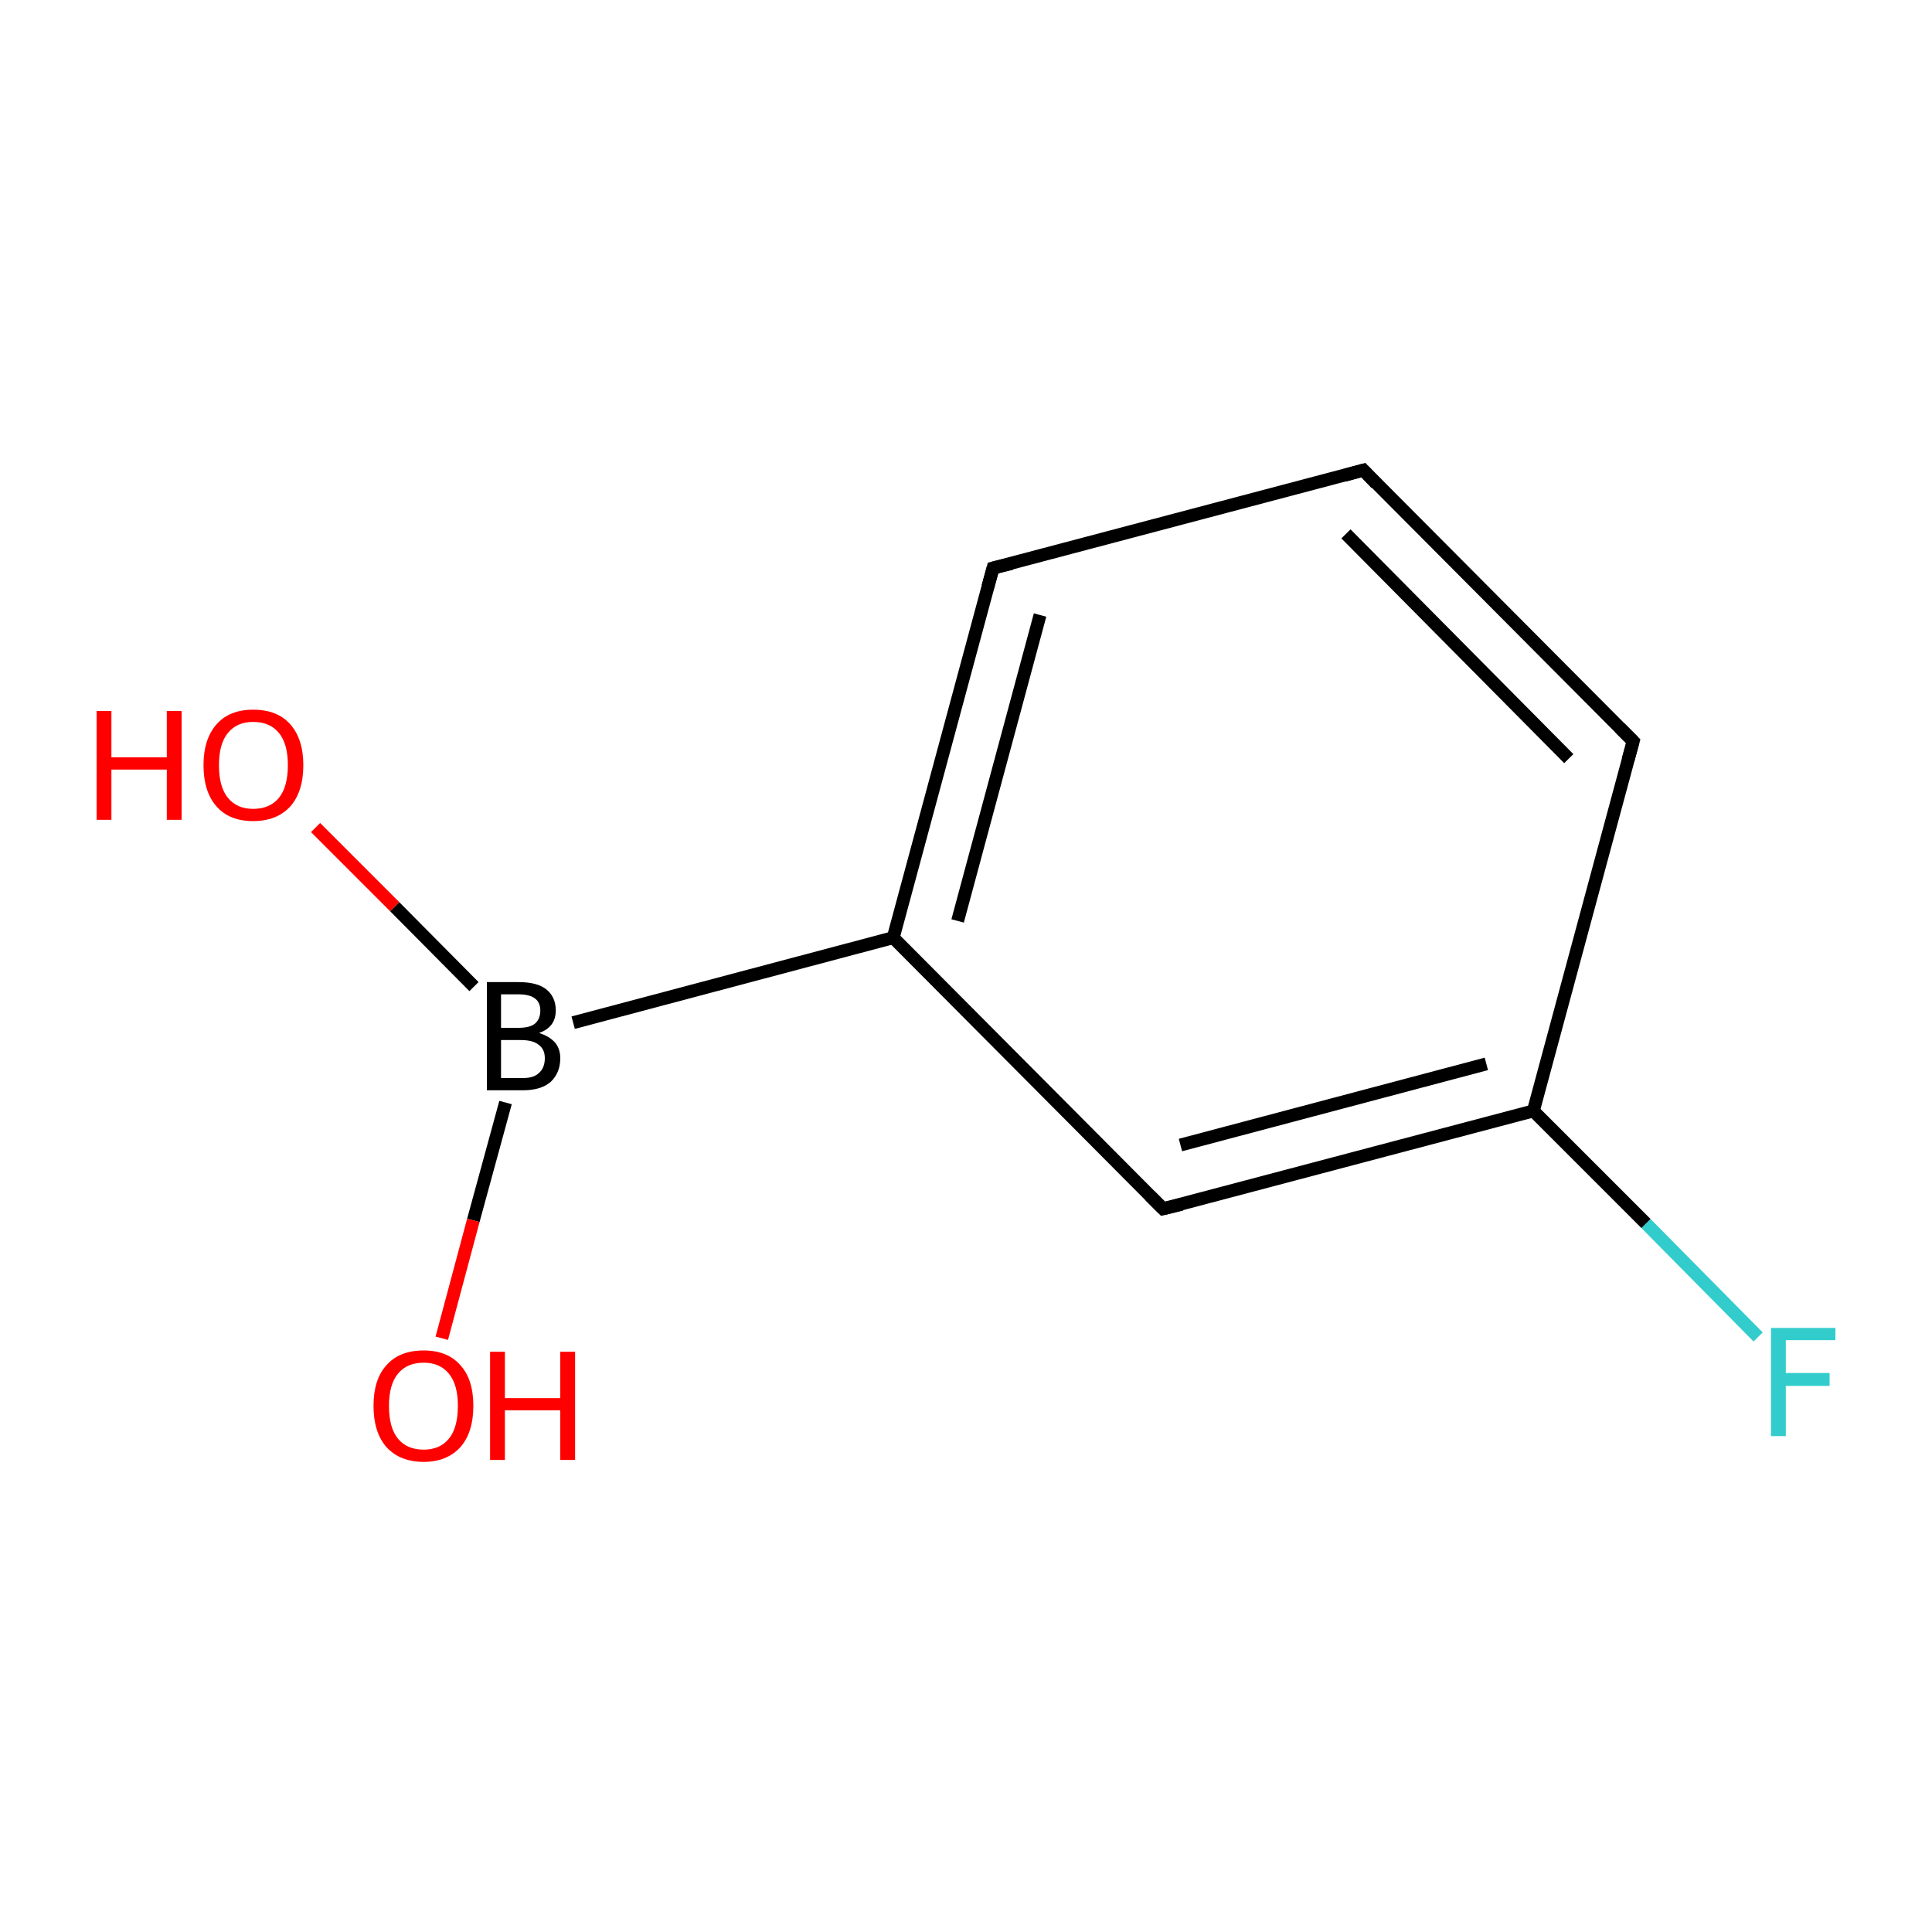 <?xml version='1.0' encoding='iso-8859-1'?>
<svg version='1.1' baseProfile='full'
              xmlns='http://www.w3.org/2000/svg'
                      xmlns:rdkit='http://www.rdkit.org/xml'
                      xmlns:xlink='http://www.w3.org/1999/xlink'
                  xml:space='preserve'
width='300px' height='300px' viewBox='0 0 300 300'>
<!-- END OF HEADER -->
<rect style='opacity:1.0;fill:#FFFFFF;stroke:none' width='300.0' height='300.0' x='0.0' y='0.0'> </rect>
<path class='bond-0 atom-0 atom-1' d='M 49.0,128.5 L 61.3,140.8' style='fill:none;fill-rule:evenodd;stroke:#FF0000;stroke-width:2.0px;stroke-linecap:butt;stroke-linejoin:miter;stroke-opacity:1' />
<path class='bond-0 atom-0 atom-1' d='M 61.3,140.8 L 73.6,153.2' style='fill:none;fill-rule:evenodd;stroke:#000000;stroke-width:2.0px;stroke-linecap:butt;stroke-linejoin:miter;stroke-opacity:1' />
<path class='bond-1 atom-1 atom-2' d='M 78.5,171.2 L 73.5,189.5' style='fill:none;fill-rule:evenodd;stroke:#000000;stroke-width:2.0px;stroke-linecap:butt;stroke-linejoin:miter;stroke-opacity:1' />
<path class='bond-1 atom-1 atom-2' d='M 73.5,189.5 L 68.6,207.8' style='fill:none;fill-rule:evenodd;stroke:#FF0000;stroke-width:2.0px;stroke-linecap:butt;stroke-linejoin:miter;stroke-opacity:1' />
<path class='bond-2 atom-1 atom-3' d='M 89.0,158.8 L 138.7,145.6' style='fill:none;fill-rule:evenodd;stroke:#000000;stroke-width:2.0px;stroke-linecap:butt;stroke-linejoin:miter;stroke-opacity:1' />
<path class='bond-3 atom-3 atom-4' d='M 138.7,145.6 L 154.2,88.2' style='fill:none;fill-rule:evenodd;stroke:#000000;stroke-width:2.0px;stroke-linecap:butt;stroke-linejoin:miter;stroke-opacity:1' />
<path class='bond-3 atom-3 atom-4' d='M 148.7,143.0 L 161.5,95.5' style='fill:none;fill-rule:evenodd;stroke:#000000;stroke-width:2.0px;stroke-linecap:butt;stroke-linejoin:miter;stroke-opacity:1' />
<path class='bond-4 atom-4 atom-5' d='M 154.2,88.2 L 211.7,73.0' style='fill:none;fill-rule:evenodd;stroke:#000000;stroke-width:2.0px;stroke-linecap:butt;stroke-linejoin:miter;stroke-opacity:1' />
<path class='bond-5 atom-5 atom-6' d='M 211.7,73.0 L 253.6,115.1' style='fill:none;fill-rule:evenodd;stroke:#000000;stroke-width:2.0px;stroke-linecap:butt;stroke-linejoin:miter;stroke-opacity:1' />
<path class='bond-5 atom-5 atom-6' d='M 209.0,82.9 L 243.6,117.8' style='fill:none;fill-rule:evenodd;stroke:#000000;stroke-width:2.0px;stroke-linecap:butt;stroke-linejoin:miter;stroke-opacity:1' />
<path class='bond-6 atom-6 atom-7' d='M 253.6,115.1 L 238.1,172.5' style='fill:none;fill-rule:evenodd;stroke:#000000;stroke-width:2.0px;stroke-linecap:butt;stroke-linejoin:miter;stroke-opacity:1' />
<path class='bond-7 atom-7 atom-8' d='M 238.1,172.5 L 255.6,190.0' style='fill:none;fill-rule:evenodd;stroke:#000000;stroke-width:2.0px;stroke-linecap:butt;stroke-linejoin:miter;stroke-opacity:1' />
<path class='bond-7 atom-7 atom-8' d='M 255.6,190.0 L 273.0,207.6' style='fill:none;fill-rule:evenodd;stroke:#33CCCC;stroke-width:2.0px;stroke-linecap:butt;stroke-linejoin:miter;stroke-opacity:1' />
<path class='bond-8 atom-7 atom-9' d='M 238.1,172.5 L 180.6,187.7' style='fill:none;fill-rule:evenodd;stroke:#000000;stroke-width:2.0px;stroke-linecap:butt;stroke-linejoin:miter;stroke-opacity:1' />
<path class='bond-8 atom-7 atom-9' d='M 230.8,165.2 L 183.3,177.8' style='fill:none;fill-rule:evenodd;stroke:#000000;stroke-width:2.0px;stroke-linecap:butt;stroke-linejoin:miter;stroke-opacity:1' />
<path class='bond-9 atom-9 atom-3' d='M 180.6,187.7 L 138.7,145.6' style='fill:none;fill-rule:evenodd;stroke:#000000;stroke-width:2.0px;stroke-linecap:butt;stroke-linejoin:miter;stroke-opacity:1' />
<path d='M 153.4,91.1 L 154.2,88.2 L 157.1,87.5' style='fill:none;stroke:#000000;stroke-width:2.0px;stroke-linecap:butt;stroke-linejoin:miter;stroke-miterlimit:10;stroke-opacity:1;' />
<path d='M 208.8,73.8 L 211.7,73.0 L 213.7,75.1' style='fill:none;stroke:#000000;stroke-width:2.0px;stroke-linecap:butt;stroke-linejoin:miter;stroke-miterlimit:10;stroke-opacity:1;' />
<path d='M 251.5,113.0 L 253.6,115.1 L 252.8,118.0' style='fill:none;stroke:#000000;stroke-width:2.0px;stroke-linecap:butt;stroke-linejoin:miter;stroke-miterlimit:10;stroke-opacity:1;' />
<path d='M 183.5,187.0 L 180.6,187.7 L 178.5,185.6' style='fill:none;stroke:#000000;stroke-width:2.0px;stroke-linecap:butt;stroke-linejoin:miter;stroke-miterlimit:10;stroke-opacity:1;' />
<path class='atom-0' d='M 15.0 110.4
L 17.3 110.4
L 17.3 117.6
L 25.9 117.6
L 25.9 110.4
L 28.2 110.4
L 28.2 127.3
L 25.9 127.3
L 25.9 119.5
L 17.3 119.5
L 17.3 127.3
L 15.0 127.3
L 15.0 110.4
' fill='#FF0000'/>
<path class='atom-0' d='M 31.6 118.8
Q 31.6 114.8, 33.6 112.5
Q 35.6 110.2, 39.3 110.2
Q 43.1 110.2, 45.1 112.5
Q 47.1 114.8, 47.1 118.8
Q 47.1 122.9, 45.1 125.2
Q 43.0 127.5, 39.3 127.5
Q 35.6 127.5, 33.6 125.2
Q 31.6 122.9, 31.6 118.8
M 39.3 125.6
Q 41.9 125.6, 43.3 123.9
Q 44.7 122.2, 44.7 118.8
Q 44.7 115.5, 43.3 113.8
Q 41.9 112.1, 39.3 112.1
Q 36.8 112.1, 35.4 113.8
Q 34.0 115.5, 34.0 118.8
Q 34.0 122.2, 35.4 123.9
Q 36.8 125.6, 39.3 125.6
' fill='#FF0000'/>
<path class='atom-1' d='M 83.7 160.4
Q 85.3 160.9, 86.2 161.9
Q 87.0 162.9, 87.0 164.3
Q 87.0 166.6, 85.5 168.0
Q 84.0 169.3, 81.2 169.3
L 75.6 169.3
L 75.6 152.5
L 80.5 152.5
Q 83.4 152.5, 84.8 153.6
Q 86.3 154.8, 86.3 156.9
Q 86.3 159.5, 83.7 160.4
M 77.8 154.4
L 77.8 159.6
L 80.5 159.6
Q 82.2 159.6, 83.0 159.0
Q 83.9 158.3, 83.9 156.9
Q 83.9 154.4, 80.5 154.4
L 77.8 154.4
M 81.2 167.4
Q 82.9 167.4, 83.7 166.6
Q 84.6 165.8, 84.6 164.3
Q 84.6 162.9, 83.6 162.2
Q 82.7 161.5, 80.9 161.5
L 77.8 161.5
L 77.8 167.4
L 81.2 167.4
' fill='#000000'/>
<path class='atom-2' d='M 58.0 218.3
Q 58.0 214.2, 60.0 212.0
Q 62.0 209.7, 65.8 209.7
Q 69.5 209.7, 71.5 212.0
Q 73.5 214.2, 73.5 218.3
Q 73.5 222.4, 71.5 224.7
Q 69.4 227.0, 65.8 227.0
Q 62.1 227.0, 60.0 224.7
Q 58.0 222.4, 58.0 218.3
M 65.8 225.1
Q 68.3 225.1, 69.7 223.4
Q 71.1 221.7, 71.1 218.3
Q 71.1 215.0, 69.7 213.3
Q 68.3 211.6, 65.8 211.6
Q 63.2 211.6, 61.8 213.3
Q 60.4 215.0, 60.4 218.3
Q 60.4 221.7, 61.8 223.4
Q 63.2 225.1, 65.8 225.1
' fill='#FF0000'/>
<path class='atom-2' d='M 76.1 209.9
L 78.4 209.9
L 78.4 217.1
L 87.0 217.1
L 87.0 209.9
L 89.3 209.9
L 89.3 226.7
L 87.0 226.7
L 87.0 219.0
L 78.4 219.0
L 78.4 226.7
L 76.1 226.7
L 76.1 209.9
' fill='#FF0000'/>
<path class='atom-8' d='M 275.0 206.2
L 285.0 206.2
L 285.0 208.1
L 277.3 208.1
L 277.3 213.2
L 284.1 213.2
L 284.1 215.2
L 277.3 215.2
L 277.3 223.0
L 275.0 223.0
L 275.0 206.2
' fill='#33CCCC'/>
</svg>
